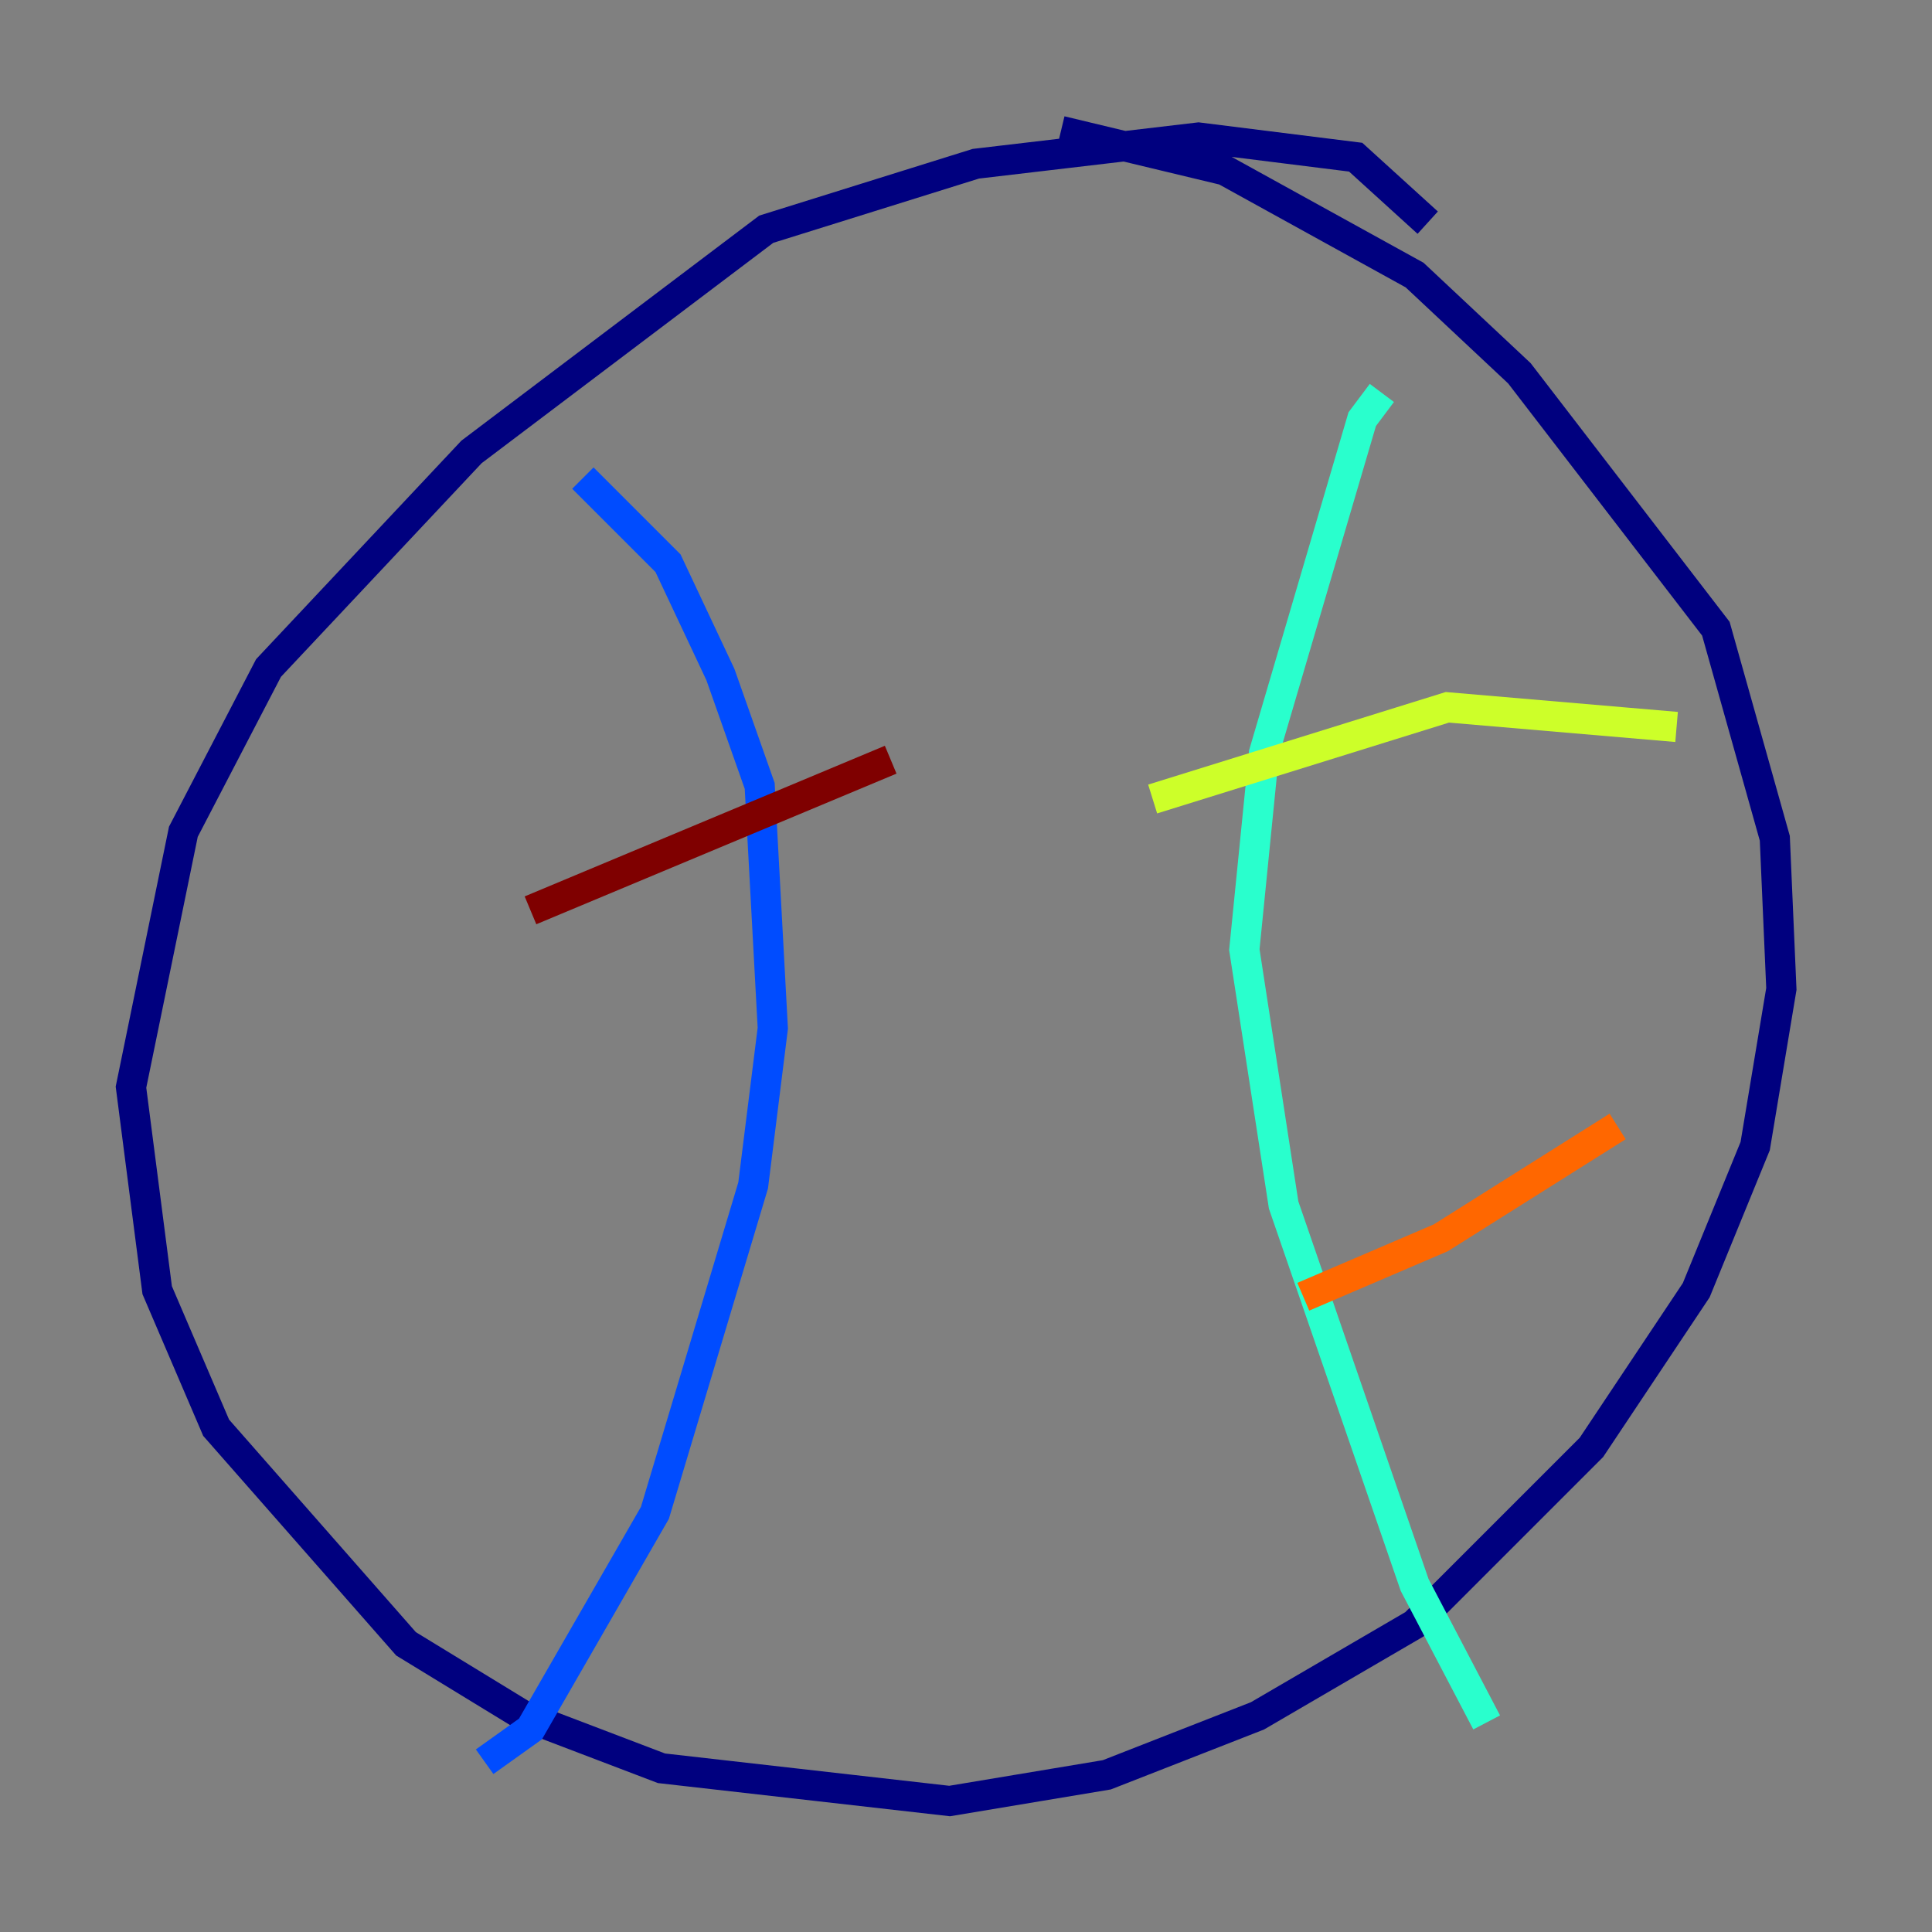<?xml version="1.0" encoding="utf-8" ?>
<svg baseProfile="tiny" height="128" version="1.2" viewBox="0,0,128,128" width="128" xmlns="http://www.w3.org/2000/svg" xmlns:ev="http://www.w3.org/2001/xml-events" xmlns:xlink="http://www.w3.org/1999/xlink"><rect x="0" y="0" width="128" height="128" fill="#808080" stroke="none"/><defs /><polyline fill="none" points="94.59,14.752 89.817,10.414 79.403,9.112 64.651,10.848 50.766,15.186 31.241,29.939 17.79,44.258 12.149,55.105 8.678,72.027 10.414,85.478 14.319,94.59 26.902,108.909 34.712,113.681 43.824,117.153 62.915,119.322 73.329,117.586 83.308,113.681 93.722,107.607 105.437,95.891 112.38,85.478 116.285,75.932 118.02,65.519 117.586,55.539 113.681,41.654 100.664,24.732 93.722,18.224 81.139,11.281 70.291,8.678" stroke="#00007f" stroke-width="2" /><polyline fill="none" points="38.617,31.675 44.258,37.315 47.729,44.691 50.332,52.068 51.2,68.122 49.898,78.536 43.39,100.231 35.146,114.549 32.108,116.719" stroke="#004cff" stroke-width="2" /><polyline fill="none" points="91.552,26.034 90.251,27.77 83.742,49.898 82.441,62.915 85.044,79.837 93.722,105.003 98.495,114.115" stroke="#29ffcd" stroke-width="2" /><polyline fill="none" points="76.366,52.936 95.891,46.861 111.078,48.163" stroke="#cdff29" stroke-width="2" /><polyline fill="none" points="86.346,85.912 95.458,82.007 107.173,74.63" stroke="#ff6700" stroke-width="2" /><polyline fill="none" points="35.146,60.312 59.01,50.332" stroke="#7f0000" stroke-width="2" /></svg>